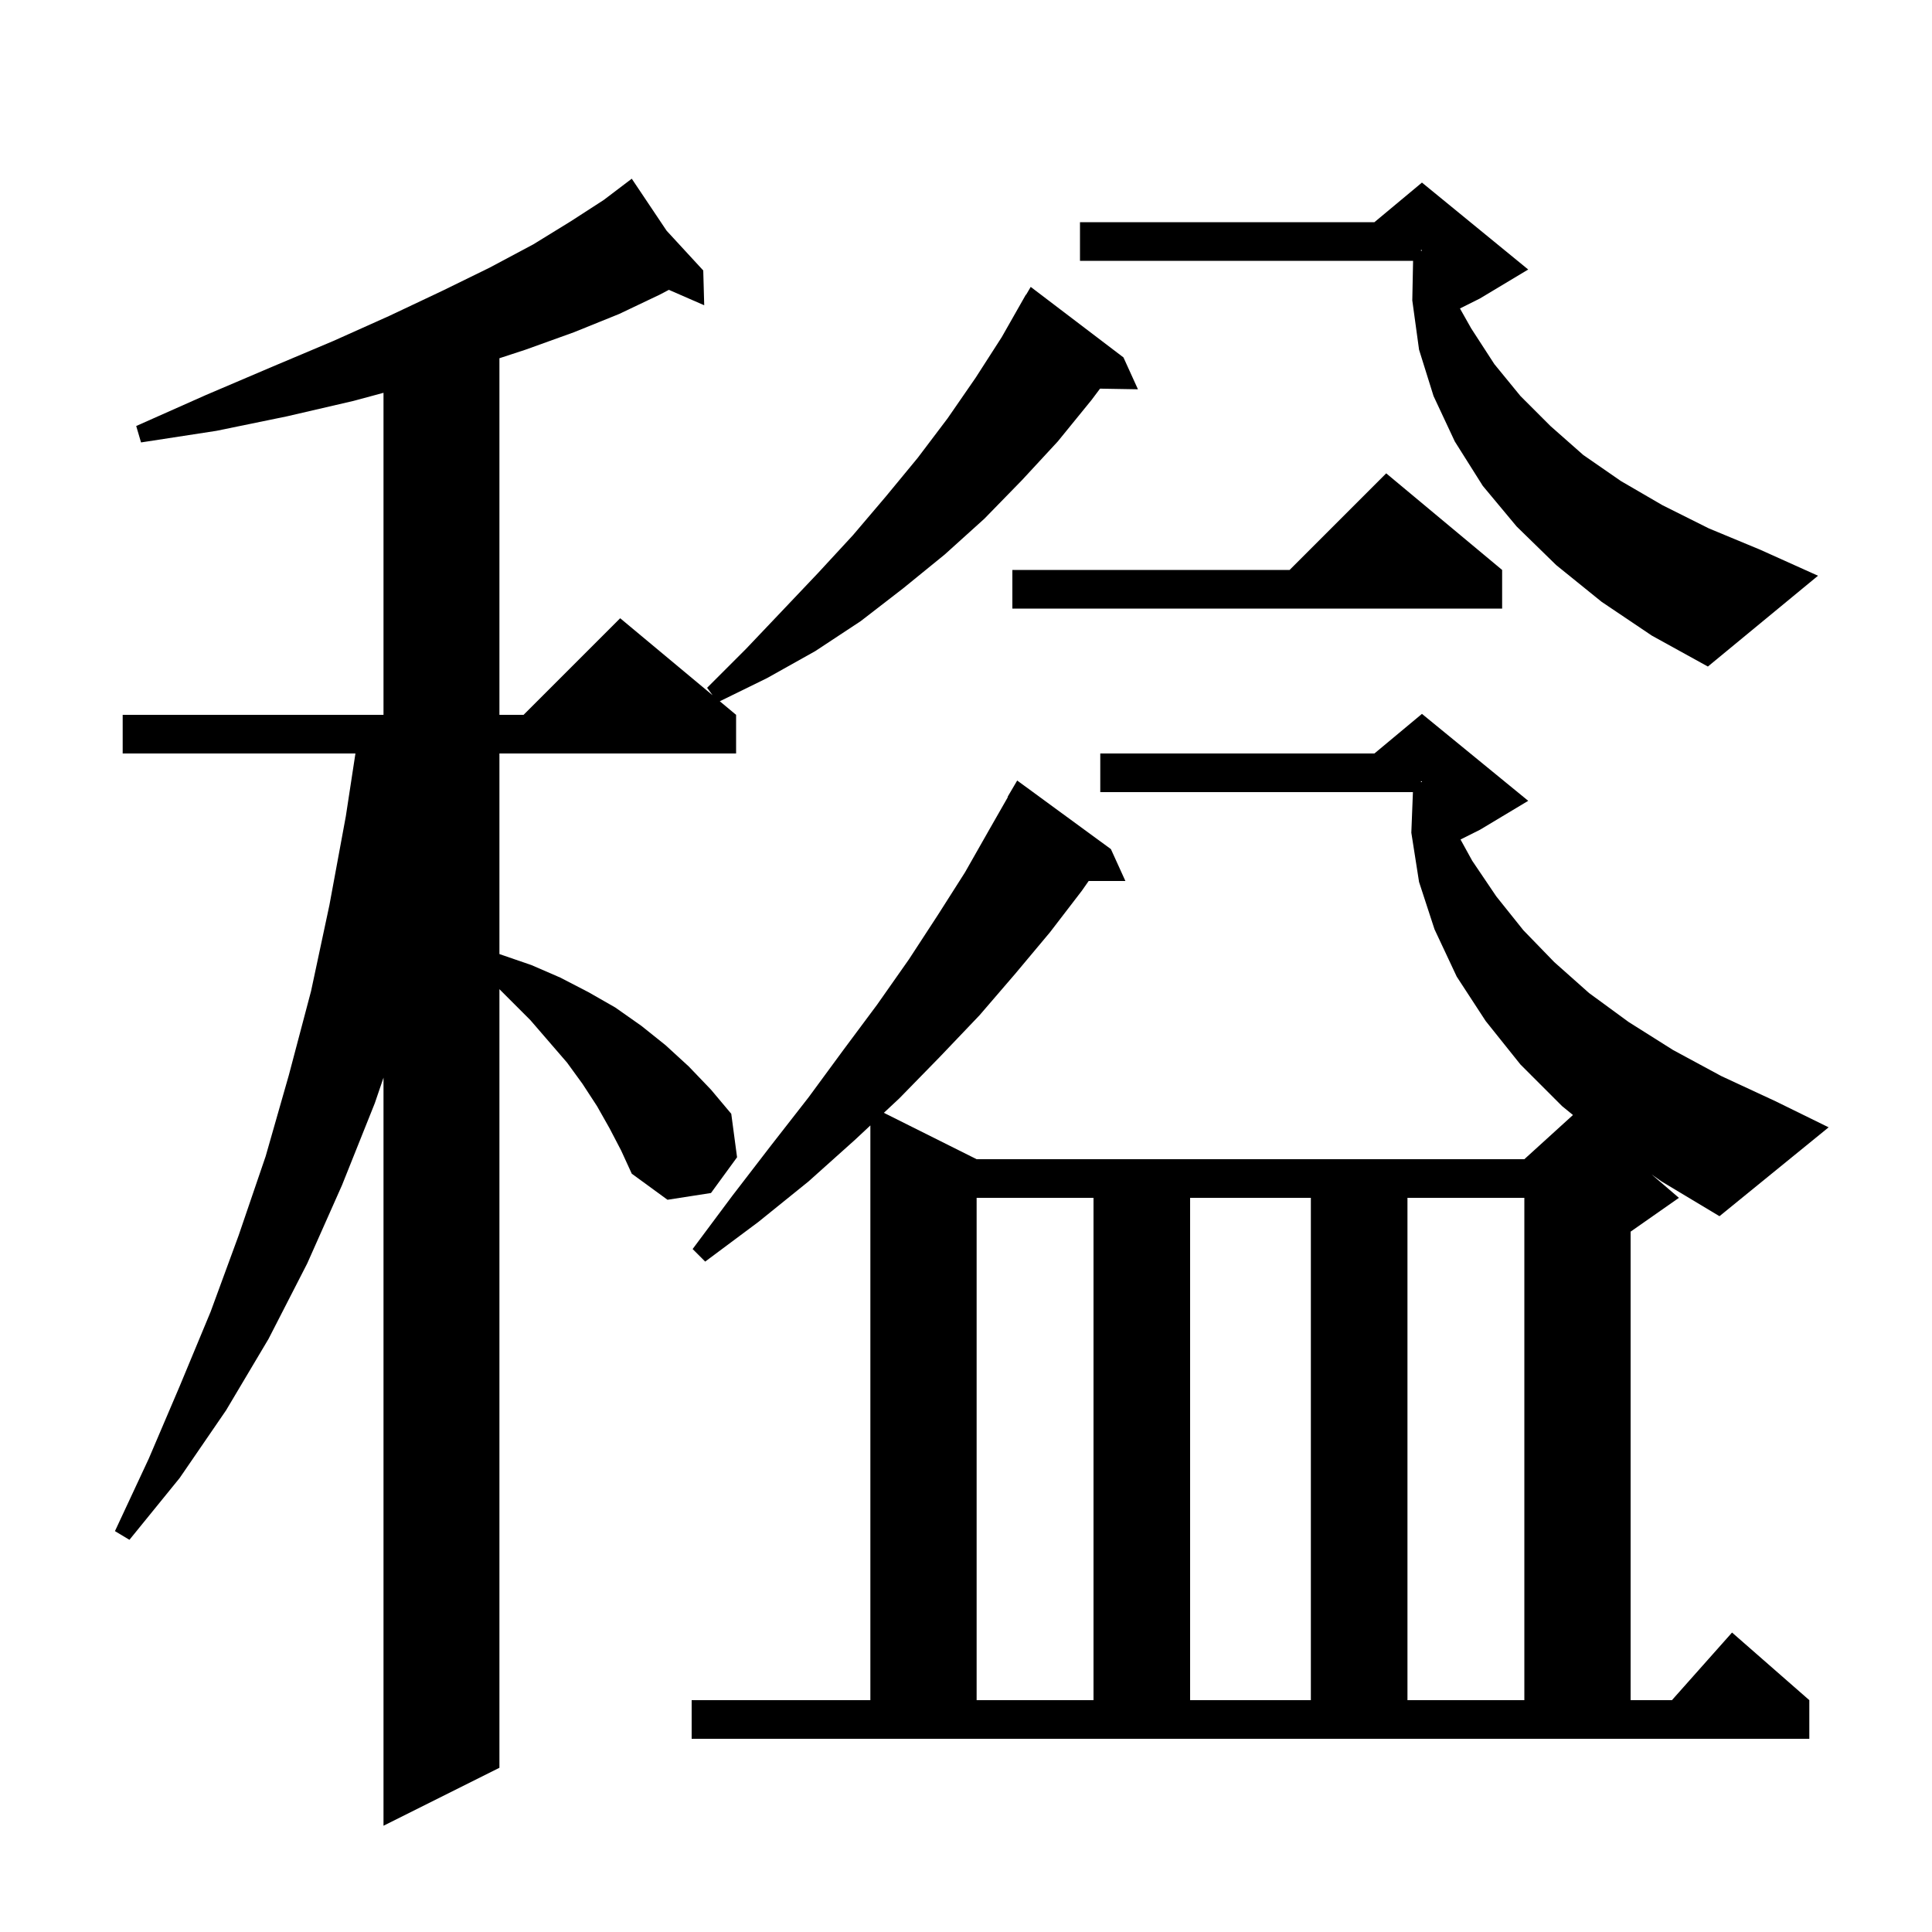 <svg xmlns="http://www.w3.org/2000/svg" xmlns:xlink="http://www.w3.org/1999/xlink" version="1.1" baseProfile="full" viewBox="0 0 200 200" width="200" height="200">
<g fill="black">
<path d="M 63.1 116.8 L 61.8 114.5 L 60.3 112.2 L 58.7 110.0 L 54.9 105.6 L 51.7 102.4 L 51.7 183.0 L 39.7 189.0 L 39.7 111.56 L 38.8 114.2 L 35.4 122.7 L 31.8 130.8 L 27.8 138.6 L 23.4 146.0 L 18.6 153.0 L 13.4 159.4 L 11.9 158.5 L 15.4 151.0 L 18.6 143.5 L 21.8 135.8 L 24.7 127.9 L 27.5 119.7 L 29.9 111.3 L 32.2 102.6 L 34.1 93.7 L 35.8 84.5 L 36.794 78.0 L 12.7 78.0 L 12.7 74.0 L 39.7 74.0 L 39.7 40.663 L 36.6 41.5 L 29.7 43.1 L 22.4 44.6 L 14.6 45.8 L 14.1 44.1 L 21.3 40.9 L 28.1 38.0 L 34.5 35.3 L 40.3 32.7 L 45.8 30.1 L 50.7 27.7 L 55.2 25.3 L 59.1 22.9 L 62.5 20.7 L 64.603 19.104 L 64.6 19.1 L 64.604 19.104 L 65.4 18.5 L 69.006 23.882 L 72.8 28.0 L 72.9 31.6 L 69.242 30.004 L 68.3 30.5 L 64.1 32.5 L 59.4 34.4 L 54.4 36.2 L 51.7 37.084 L 51.7 74.0 L 54.2 74.0 L 64.2 64.0 L 73.766 71.971 L 73.2 71.2 L 77.2 67.2 L 81.0 63.2 L 84.7 59.3 L 88.3 55.4 L 91.7 51.4 L 95.0 47.4 L 98.1 43.3 L 101.0 39.1 L 103.7 34.9 L 106.2 30.5 L 106.221 30.514 L 106.7 29.7 L 116.3 37.0 L 117.8 40.3 L 113.875 40.233 L 113.0 41.4 L 109.5 45.7 L 105.8 49.7 L 101.9 53.7 L 97.8 57.4 L 93.5 60.9 L 89.1 64.3 L 84.4 67.4 L 79.4 70.2 L 74.514 72.595 L 76.2 74.0 L 76.2 78.0 L 51.7 78.0 L 51.7 98.763 L 51.8 98.8 L 55.0 99.9 L 58.0 101.2 L 60.9 102.7 L 63.7 104.3 L 66.4 106.2 L 68.9 108.2 L 71.3 110.4 L 73.6 112.8 L 75.7 115.3 L 76.3 119.8 L 73.6 123.5 L 69.1 124.2 L 65.4 121.5 L 64.3 119.1 Z M 170.976 121.579 L 173.8 124.0 L 168.8 127.5 L 168.8 176.0 L 173.078 176.0 L 179.3 169.0 L 187.3 176.0 L 187.3 180.0 L 71.6 180.0 L 71.6 176.0 L 90.1 176.0 L 90.1 116.504 L 88.5 118.0 L 83.7 122.3 L 78.5 126.5 L 73.0 130.6 L 71.7 129.3 L 75.8 123.8 L 79.8 118.6 L 83.7 113.6 L 87.3 108.7 L 90.8 104.0 L 94.1 99.3 L 97.1 94.7 L 99.9 90.3 L 102.4 85.9 L 104.333 82.517 L 104.3 82.5 L 105.3 80.8 L 115.0 87.9 L 116.5 91.2 L 112.698 91.2 L 112.0 92.2 L 108.7 96.5 L 105.1 100.8 L 101.4 105.1 L 97.3 109.4 L 93.1 113.7 L 91.497 115.198 L 101.1 120.0 L 157.8 120.0 L 162.833 115.425 L 161.7 114.5 L 157.4 110.2 L 153.8 105.7 L 150.8 101.1 L 148.5 96.2 L 146.9 91.3 L 146.1 86.2 L 146.265 82.0 L 113.9 82.0 L 113.9 78.0 L 142.28 78.0 L 147.2 73.9 L 158.2 82.9 L 153.2 85.9 L 151.192 86.904 L 152.4 89.1 L 154.9 92.8 L 157.7 96.3 L 160.9 99.6 L 164.5 102.8 L 168.6 105.8 L 173.2 108.7 L 178.2 111.4 L 183.8 114.0 L 189.3 116.7 L 178.0 125.9 L 172.0 122.3 Z M 101.1 124.0 L 101.1 176.0 L 113.2 176.0 L 113.2 124.0 Z M 123.2 124.0 L 123.2 176.0 L 135.7 176.0 L 135.7 124.0 Z M 145.7 124.0 L 145.7 176.0 L 157.8 176.0 L 157.8 124.0 Z M 147.1 80.967 L 147.2 80.95 L 147.2 80.9 L 147.1 80.867 Z M 165.8 62.3 L 161.1 58.5 L 157.0 54.5 L 153.5 50.3 L 150.6 45.7 L 148.4 41.0 L 146.9 36.2 L 146.2 31.1 L 146.282 27.0 L 111.8 27.0 L 111.8 23.0 L 142.28 23.0 L 147.2 18.9 L 158.2 27.9 L 153.2 30.9 L 151.134 31.933 L 152.3 34.0 L 154.7 37.7 L 157.4 41.0 L 160.5 44.1 L 163.9 47.1 L 167.8 49.8 L 172.1 52.3 L 176.9 54.7 L 182.2 56.9 L 188.2 59.6 L 176.8 69.0 L 171.0 65.8 Z M 155.5 59.0 L 155.5 63.0 L 104.8 63.0 L 104.8 59.0 L 133.5 59.0 L 143.5 49.0 Z M 147.1 25.967 L 147.2 25.95 L 147.2 25.9 L 147.1 25.867 Z " />
</g>
</svg>
